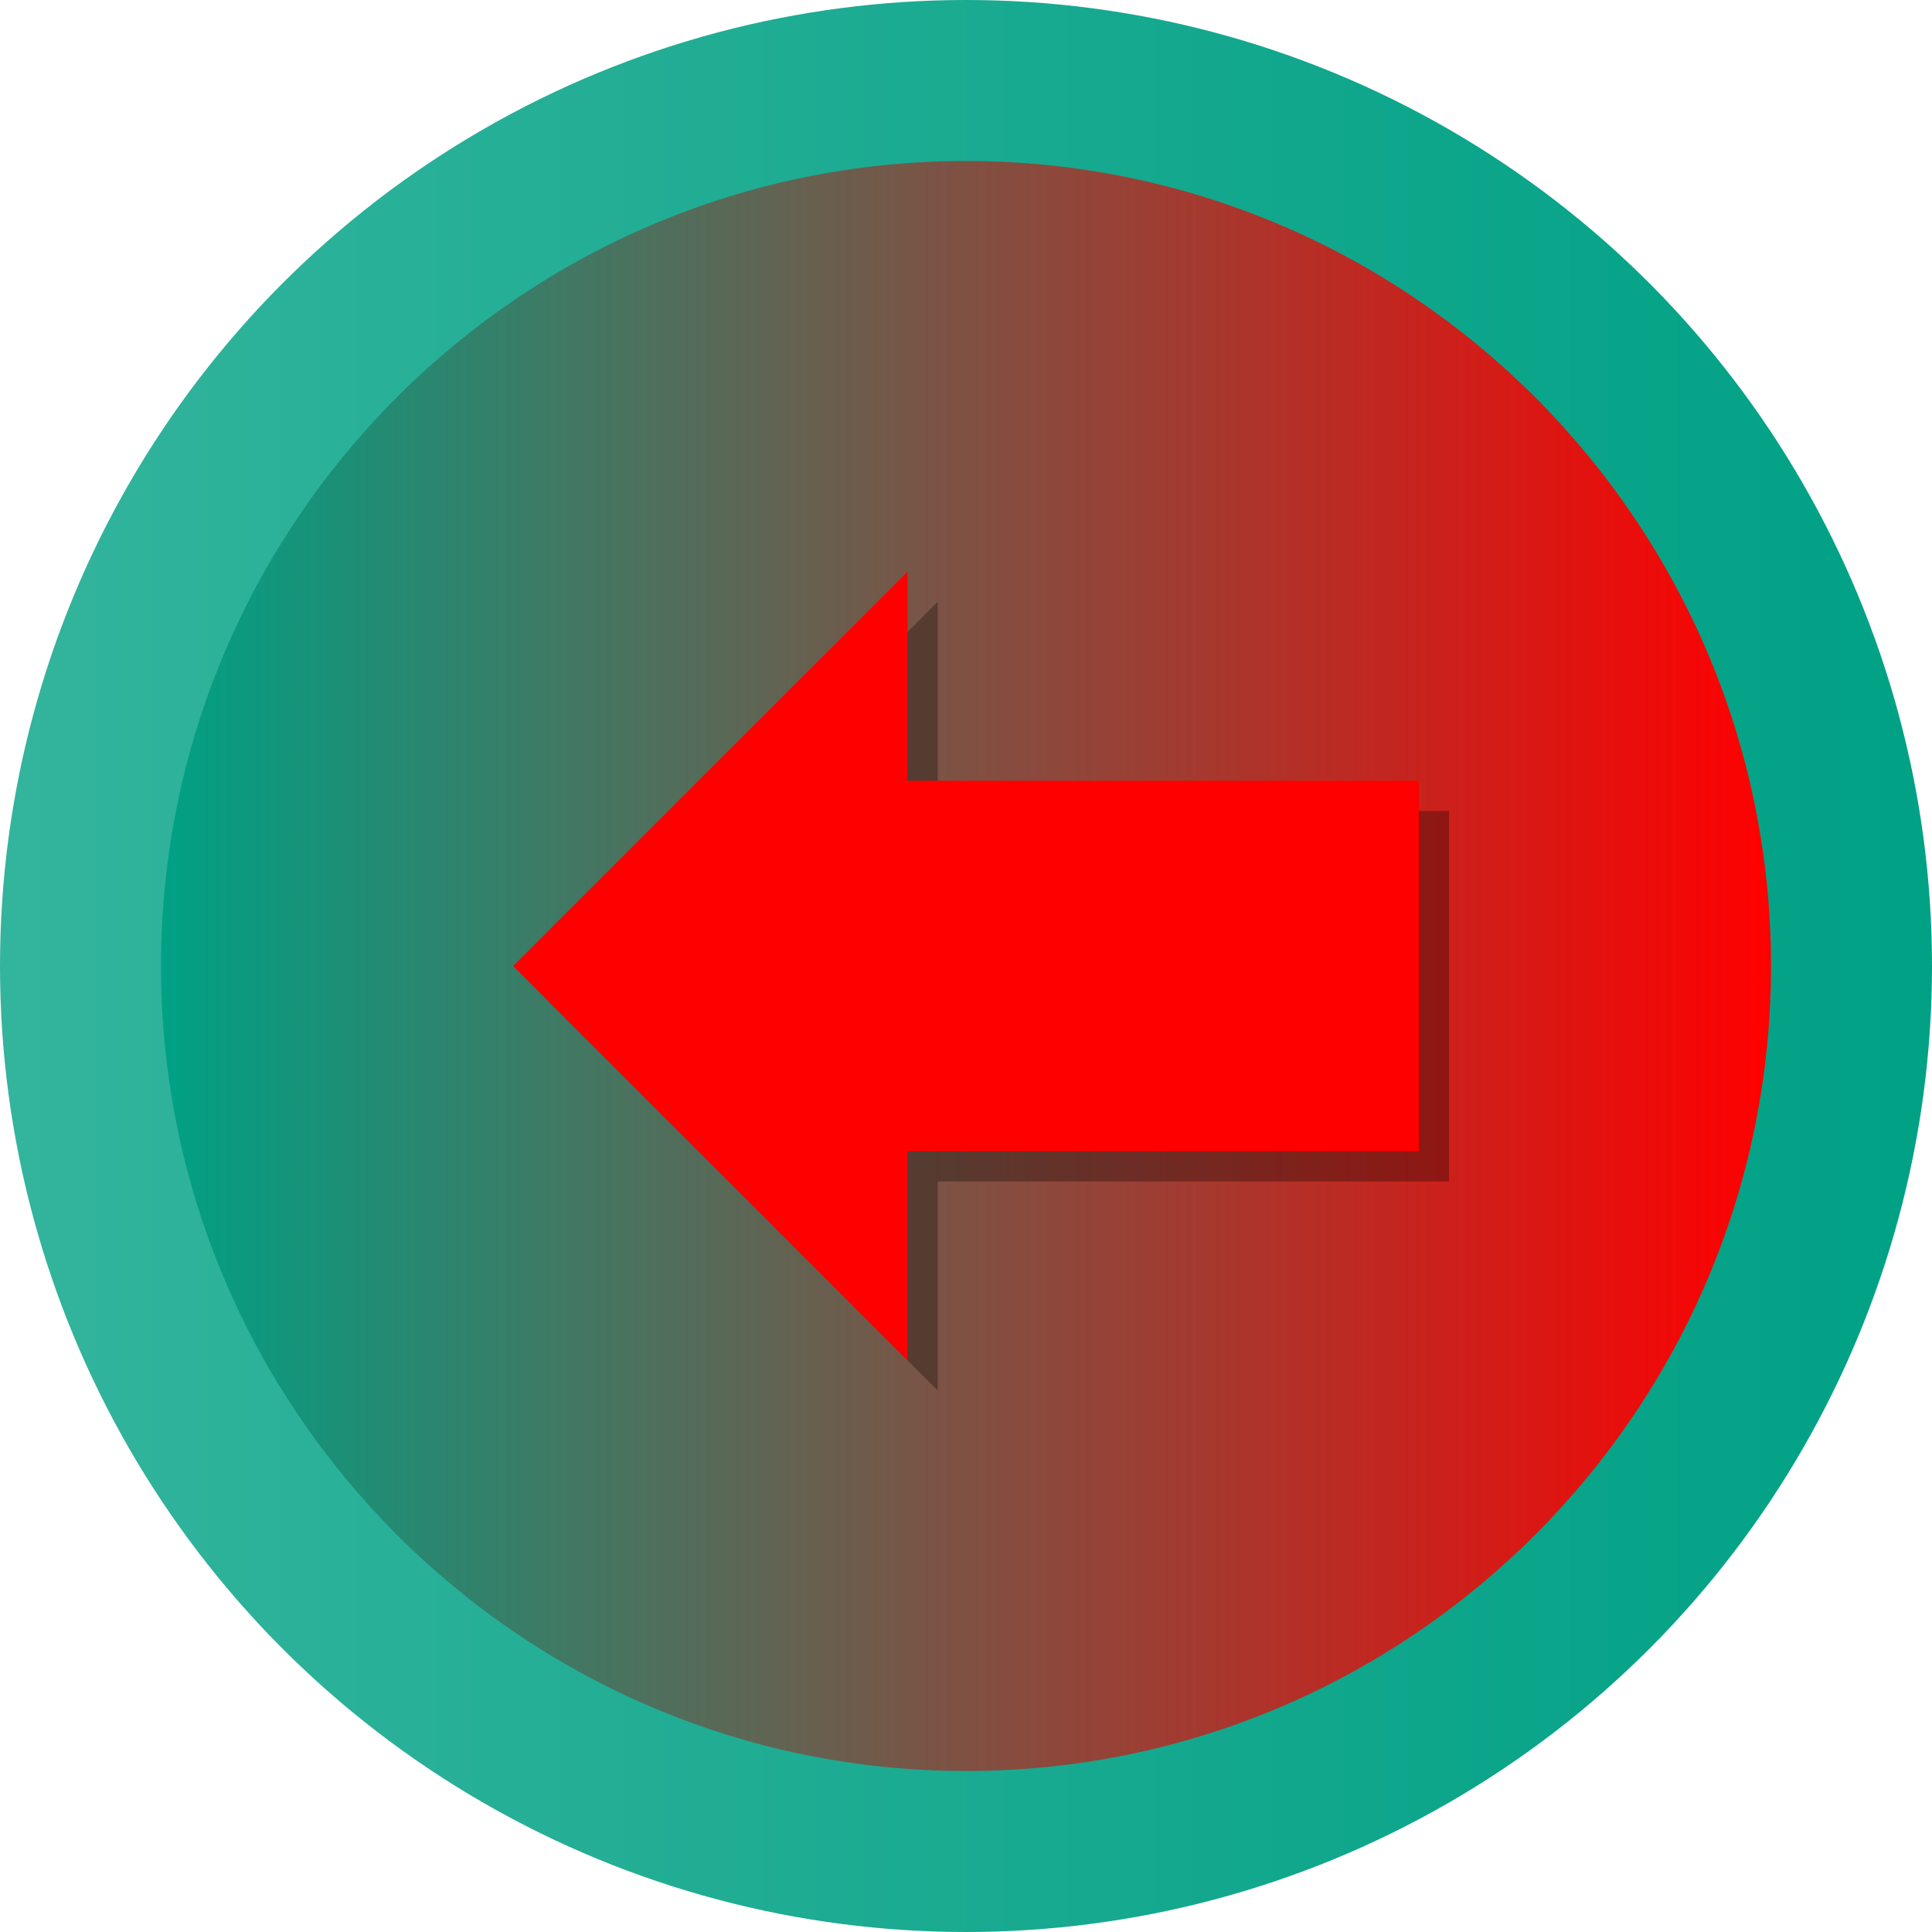 <?xml version="1.0" ?><svg enable-background="new 0 0 512 512" id="Layer_1" version="1.1" viewBox="0 0 512 512" xml:space="preserve" xmlns="http://www.w3.org/2000/svg" xmlns:xlink="http://www.w3.org/1999/xlink"><g><g><linearGradient gradientUnits="userSpaceOnUse" id="SVGID_1_" x1="-0" x2="512" y1="256" y2="256"><stop offset="0" style="stop-color:#33B49D"/><stop offset="1" style="stop-color:#00A185"/></linearGradient><circle cx="256" cy="256" fill="url(#SVGID_1_)" r="256"/><linearGradient gradientUnits="userSpaceOnUse" id="SVGID_2_" x1="42.667" x2="469.333" y1="256.001" y2="256.001"><stop offset="0" style="stop-color:#00A185"/><stop offset="1" style="stop-color:#f00"/></linearGradient><path d="M256,469.334c-117.632,0-213.333-95.702-213.333-213.333    c0-117.631,95.702-213.333,213.333-213.333c117.636,0,213.333,95.702,213.333,213.333    C469.333,373.632,373.636,469.334,256,469.334z" fill="url(#SVGID_2_)"/></g><polygon id="XMLID_80_" opacity="0.3" points="248.499,159.501 144,264 248.499,368.499 248.499,313.079    384,313.079 384,214.922 248.499,214.922  "/><polygon fill="#f00" id="XMLID_201_" points="240.499,151.501 136,256 240.499,360.499 240.499,305.079    376,305.079 376,206.922 240.499,206.922  "/></g></svg>